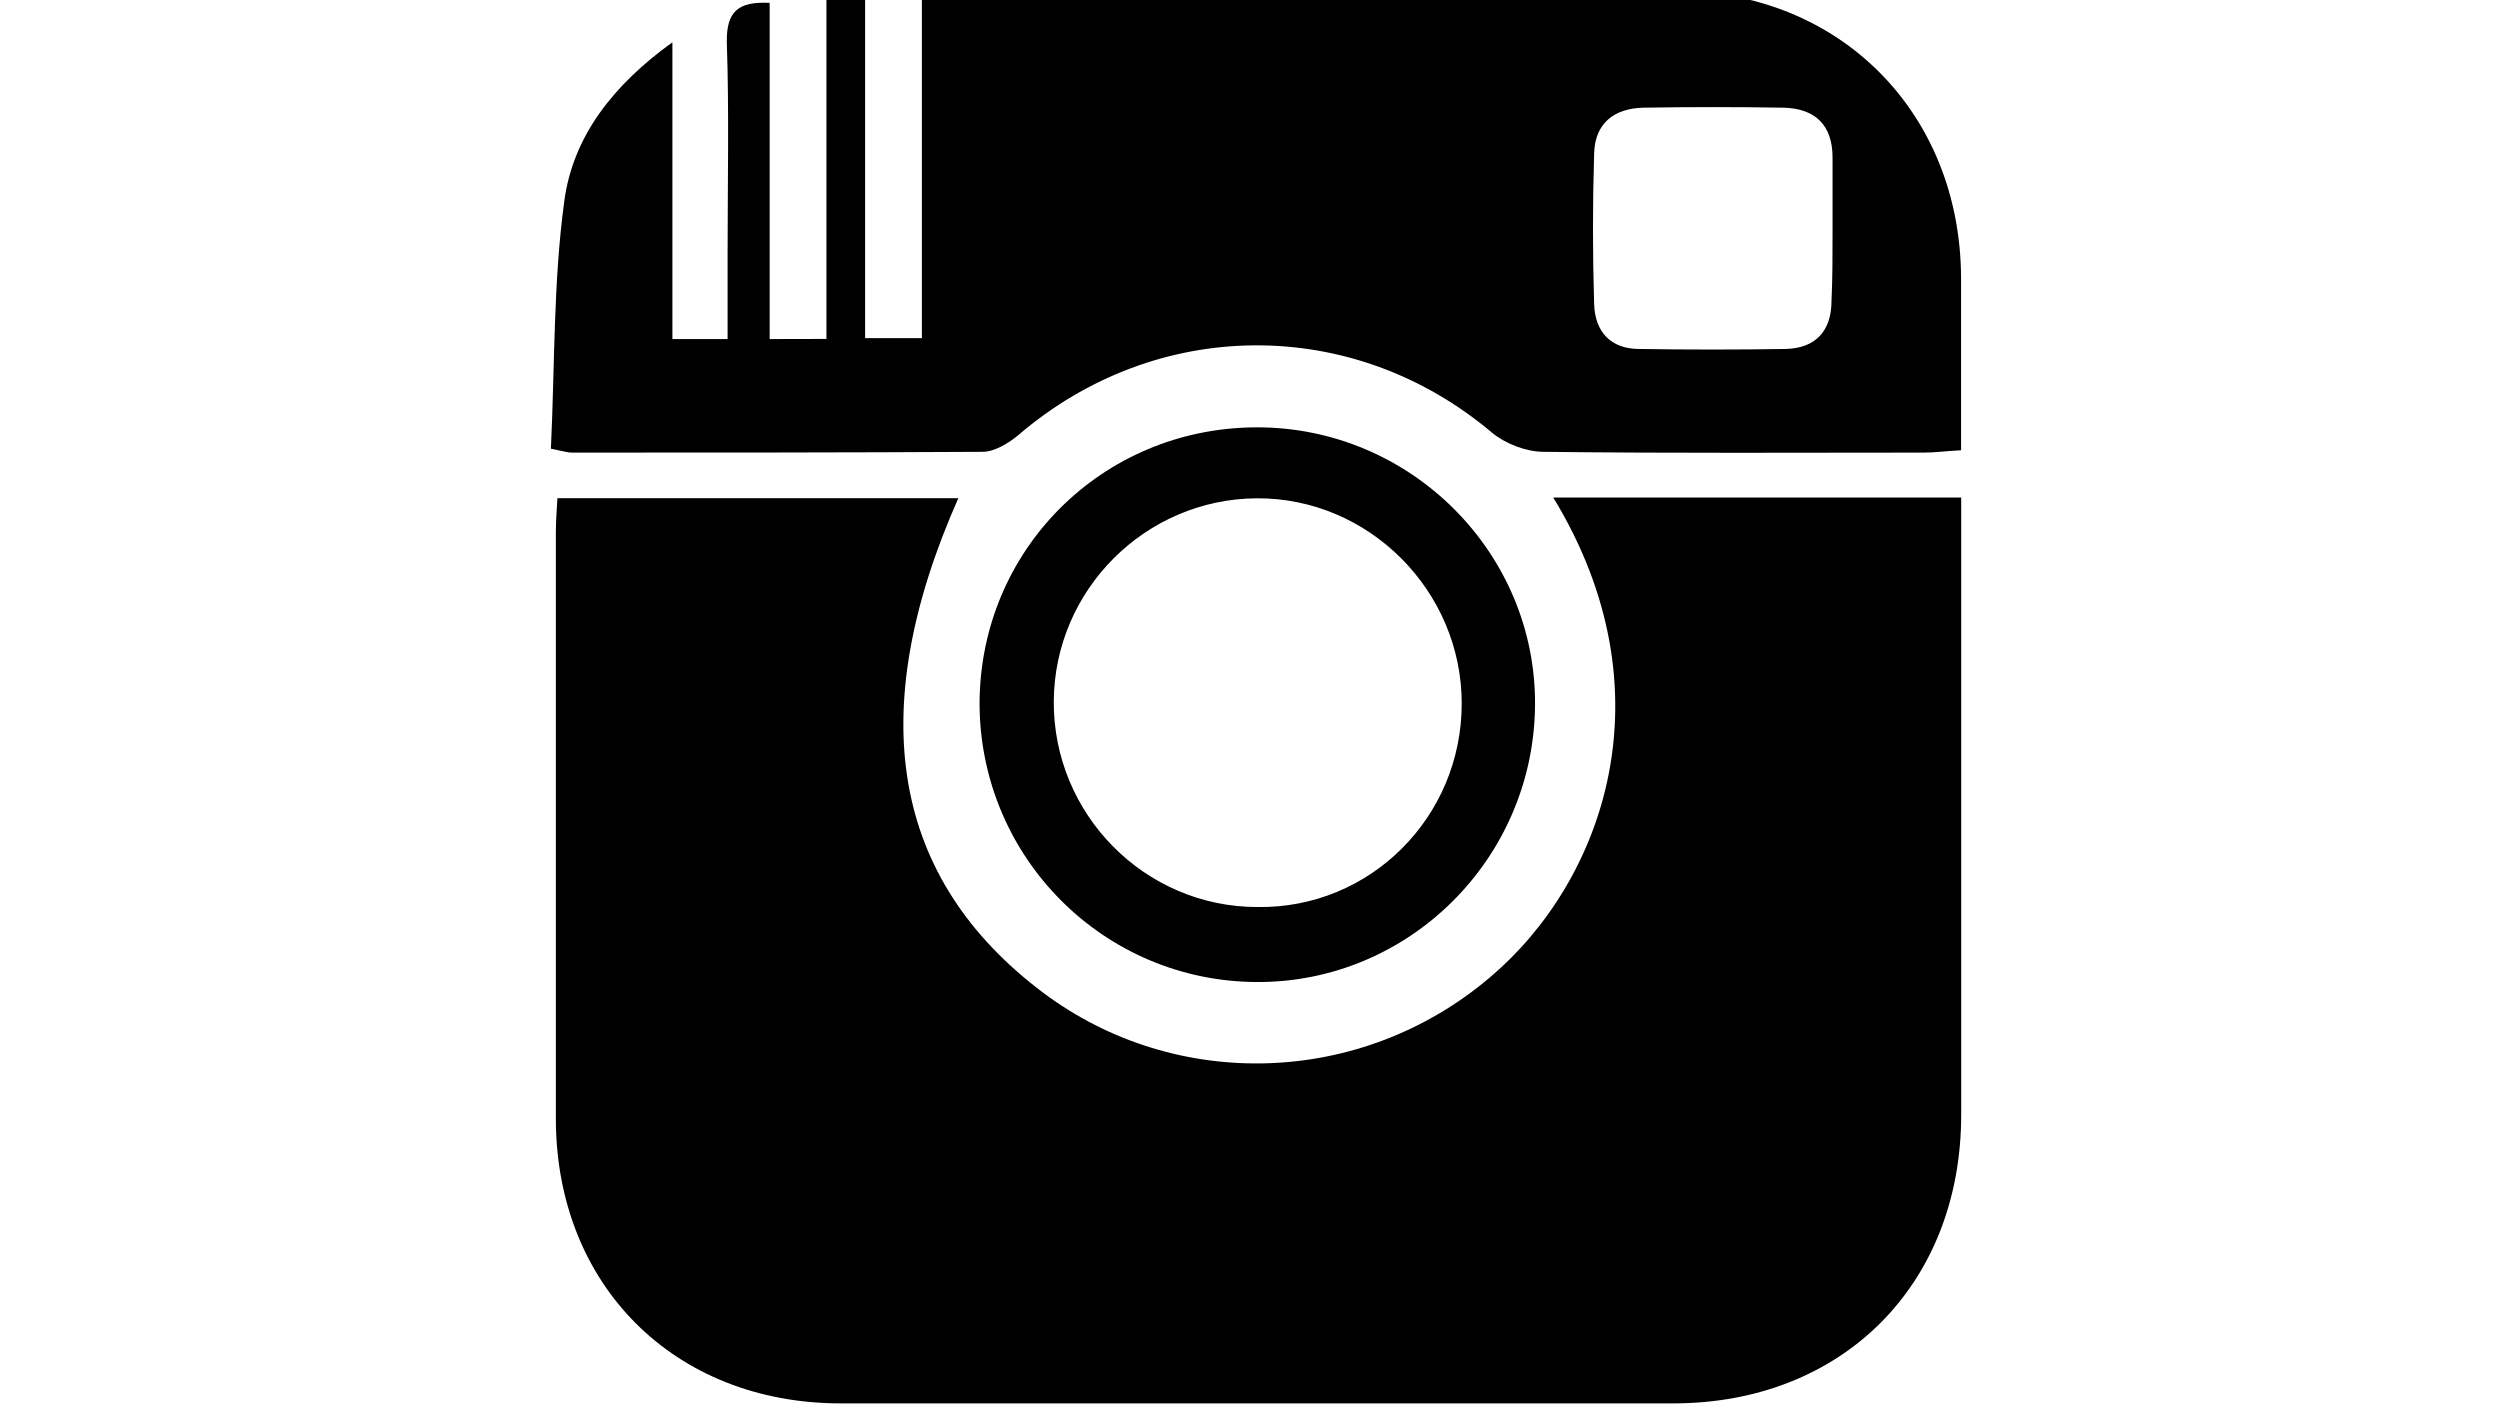 <?xml version="1.0" encoding="utf-8"?>
<!-- Generator: Adobe Illustrator 18.1.1, SVG Export Plug-In . SVG Version: 6.00 Build 0)  -->
<!DOCTYPE svg PUBLIC "-//W3C//DTD SVG 1.1//EN" "http://www.w3.org/Graphics/SVG/1.1/DTD/svg11.dtd">
<svg version="1.1" id="Layer_1" xmlns="http://www.w3.org/2000/svg" xmlns:xlink="http://www.w3.org/1999/xlink" x="0px" y="0px"
	 viewBox="0 0 1920 1080" enable-background="new 0 0 1920 1080" xml:space="preserve">
<g>
	<path d="M1192.9,382.1c105.4,0,207.3,0,313.3,0c0,10.3,0,19.4,0,29.1c0,148.5,0,296.3,0,444.8c0,130.9-91.5,221.8-221.2,221.8
		c-213.3,0-426,0-639.3,0c-127.9,0-218.8-90.9-218.8-218.8c0-149.7,0-300,0-449.7c0-8.5,0.6-17,1.2-26.7c103.6,0,205.4,0,307.9,0
		c-73.3,165.4-50.9,292.7,65.4,380c102.4,76.4,244.8,71.5,343-12.1C1231.7,676.7,1283.8,531.2,1192.9,382.1z"/>
	<path d="M634.7,260.3c0-89.1,0-176.3,0-265.4c10.9-0.6,18.8-0.6,29.7-1.2c0,89.1,0,177,0,266c14.5,0,27.3,0,43.6,0
		c0-87.3,0-175.1,0-266.6c12.7,0,22.4,0,31.5,0c182.4,0,364.8,0,547.2,0c126.1,0,218.8,93.3,219.4,220c0,43.6,0,87.3,0,132.7
		c-11.5,0.6-20,1.8-28.5,1.8c-97.6,0-194.5,0.6-292.1-0.6c-13.3,0-29.1-6.1-39.4-14.5c-106.7-90.3-257.6-89.7-364.2,1.8
		c-7.3,6.1-18.2,12.7-27.3,12.7c-105.4,0.6-210.3,0.6-315.7,0.6c-3,0-6.7-1.2-15.8-3c3-63.6,1.8-127.9,10.3-190.3
		c6.7-49.7,37.6-89.1,83-121.8c0,78.8,0,152.7,0,227.9c14.5,0,26.7,0,42.4,0c0-22.4,0-44.8,0-67.3c0-53.3,1.2-107.3-0.6-160.6
		C557.8,8.8,566.9,1,591.1,2.2c0,86.1,0,171.5,0,258.2C605.6,260.3,617.8,260.3,634.7,260.3z M1407.4,178.5c0-19.4,0-38.8,0-57.6
		c0-24.8-13.3-37.6-37.6-38.2c-35.8-0.6-71.5-0.6-107.9,0c-22.4,0.6-37,12.1-37.6,35.1c-1.2,38.8-1.2,77,0,115.7
		c0.6,21.2,12.7,34.5,34.5,34.5c37.6,0.6,75.1,0.6,112.7,0c23-0.6,35.1-13.9,35.1-37C1407.4,213.7,1407.4,196.1,1407.4,178.5z"/>
	<path d="M752.3,540.9c0-118.2,93.9-212.1,212.1-212.7c118.8-0.6,215.7,96.4,214.5,213.9S1082,754.8,965,754.2
		C847.4,753.6,752.9,658.5,752.3,540.9z M1122.6,540.3c0-86.7-71.5-158.2-157.6-157.6c-85.4,0.6-155.1,70.3-155.7,155.7
		c-0.6,86.7,69.7,158.2,156.4,158.2C1052.3,697.9,1122.6,627.6,1122.6,540.3z"/>
</g>
</svg>
